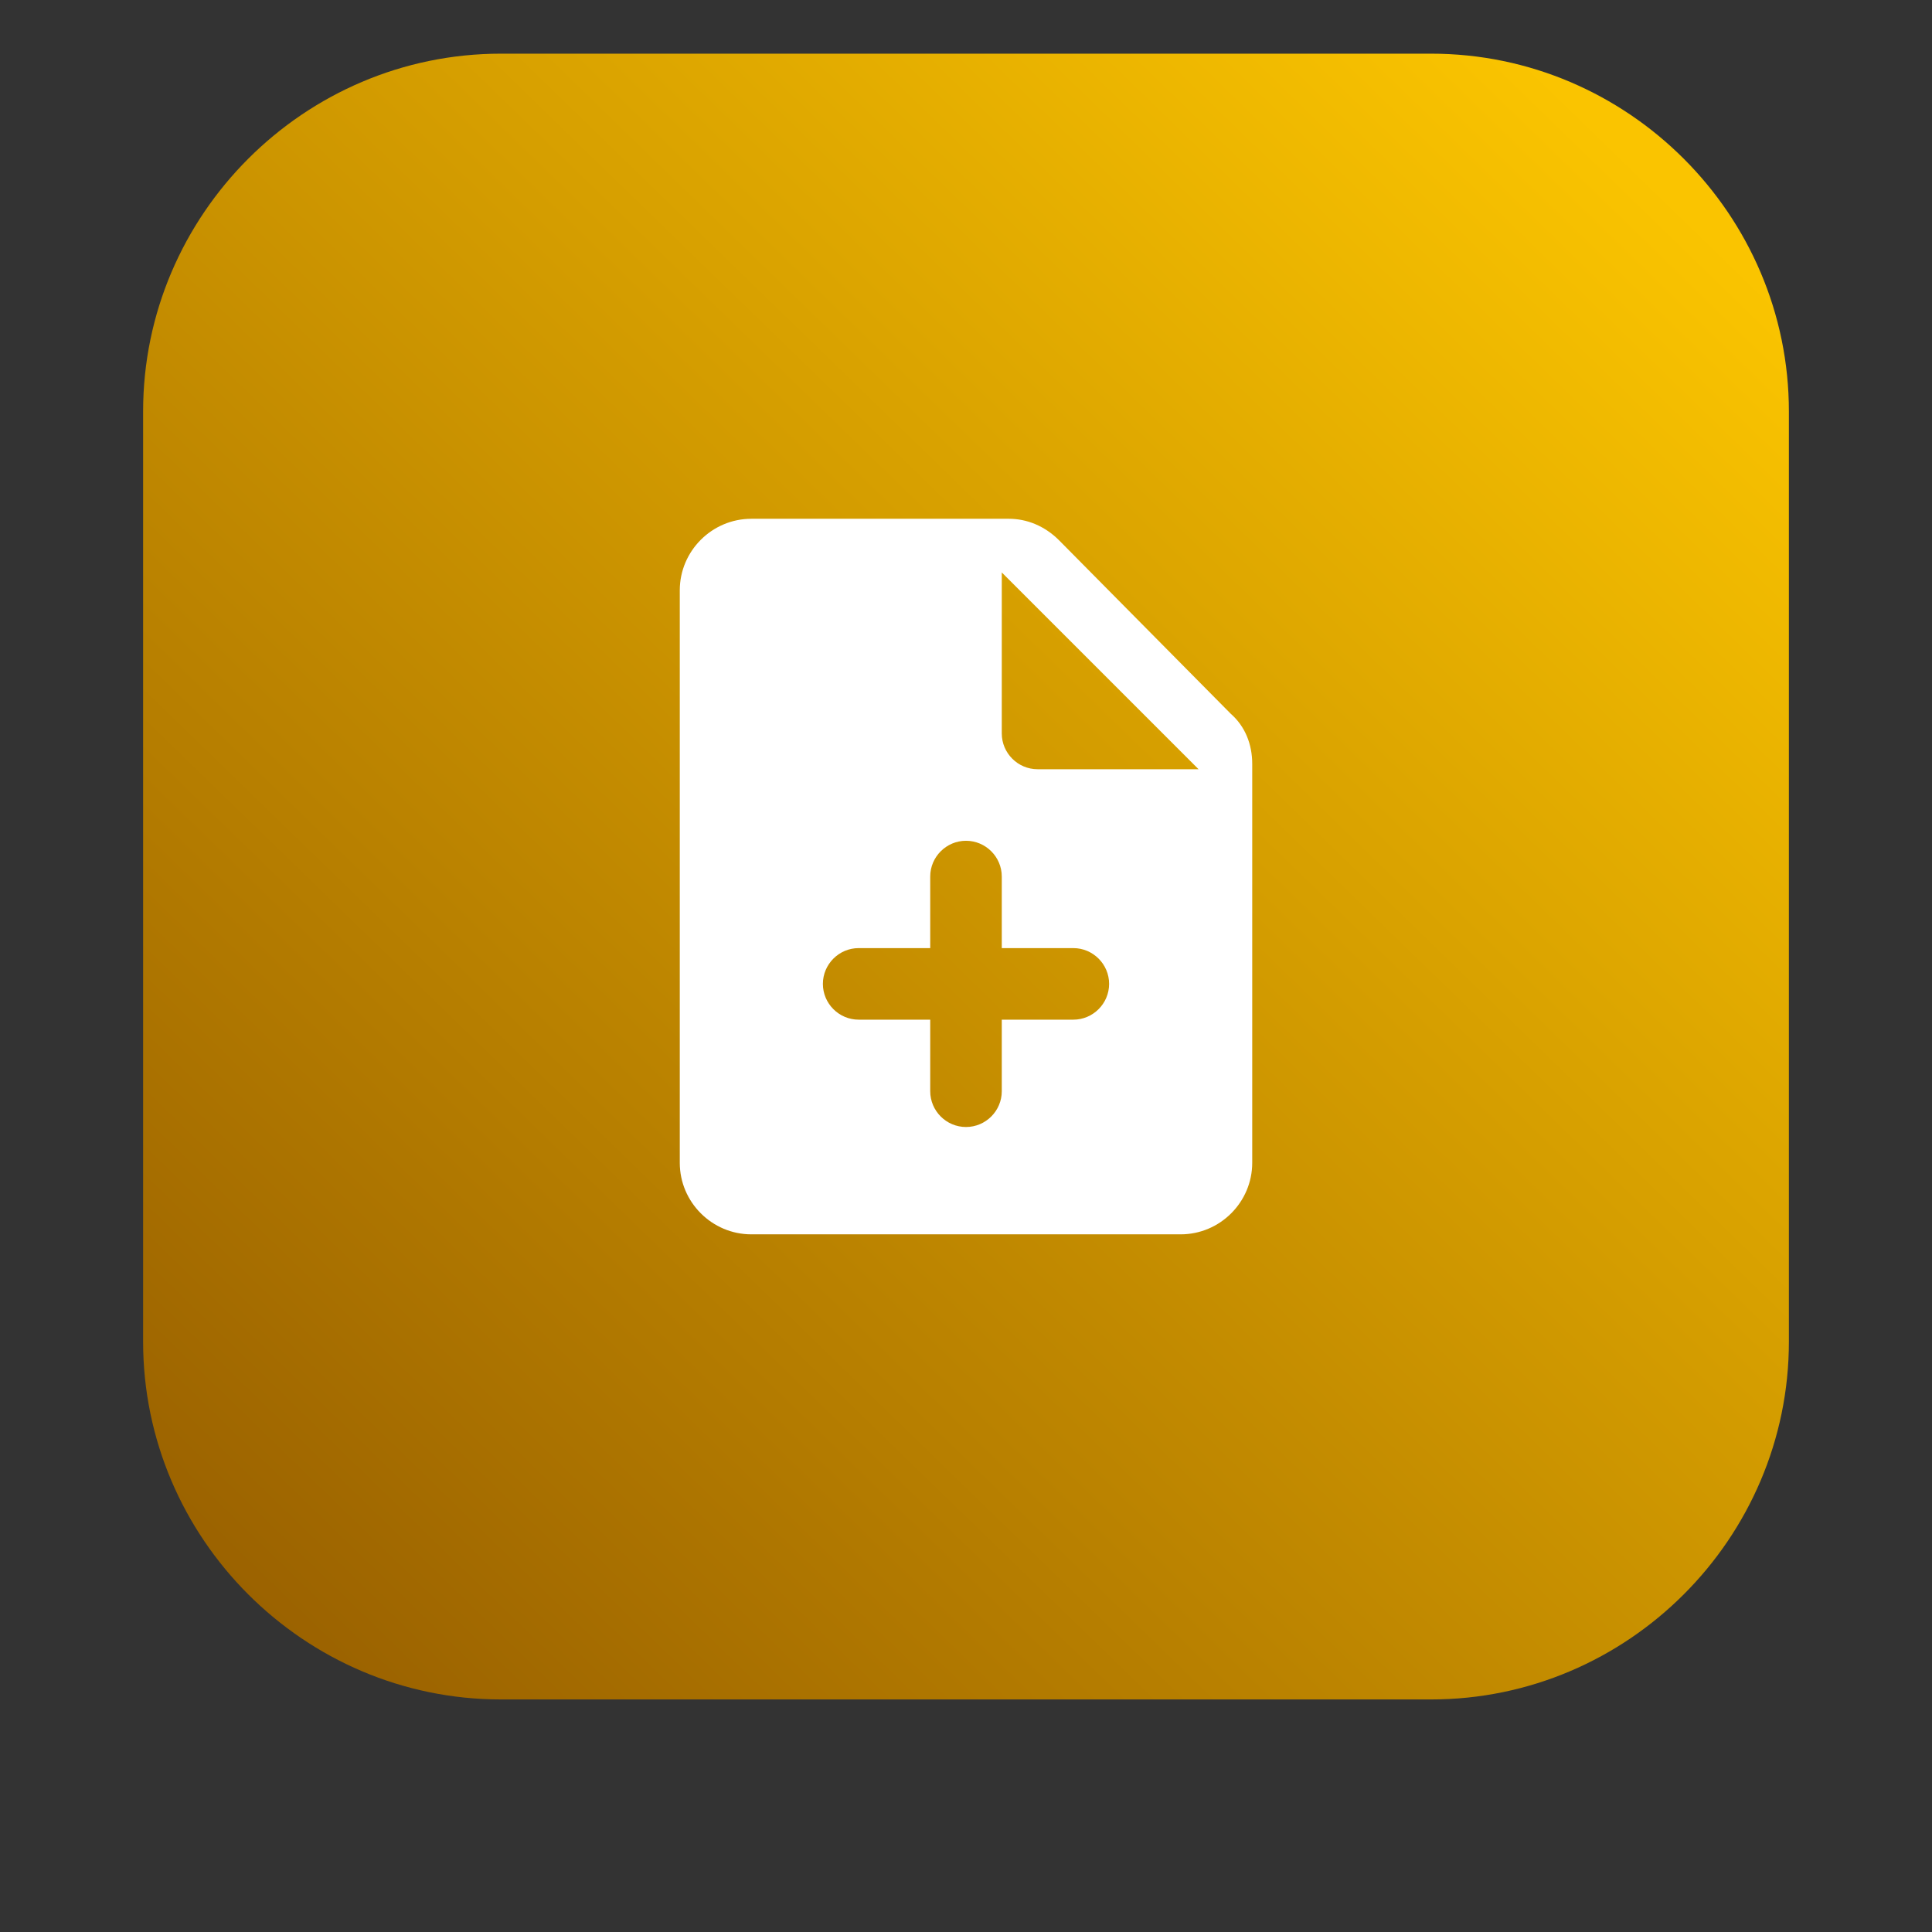 <?xml version="1.0" encoding="utf-8"?>
<!-- Generator: Adobe Illustrator 27.9.0, SVG Export Plug-In . SVG Version: 6.00 Build 0)  -->
<svg version="1.1" id="Layer_1" xmlns="http://www.w3.org/2000/svg" xmlns:xlink="http://www.w3.org/1999/xlink" x="0px" y="0px"
	 viewBox="0 0 108 108" style="enable-background:new 0 0 108 108;" xml:space="preserve">
<rect x="0" y="0" width="108" height="108" fill="#333333" stroke="none"/>
<style type="text/css">
	.st0{fill:url(#SVGID_1_);}
	.st1{fill:#FFFFFF;}
</style>
<g>
	
		<linearGradient id="SVGID_1_" gradientUnits="userSpaceOnUse" x1="92.188" y1="100.332" x2="8.688" y2="14.332" gradientTransform="matrix(1 0 0 -1 0 110)">
		<stop  offset="0" style="stop-color:#FAC400"/>
		<stop  offset="1" style="stop-color:#945B00"/>
	</linearGradient>
	<path class="st0" d="M28,3h52c11,0,20,9,20,20v52c0,11-9,20-20,20H28C17,95,8,86,8,75V23C8,12,17,3,28,3z"/>
</g>
<path class="st1" d="M59.2,30.2c-0.8-0.8-1.8-1.2-2.8-1.2H42c-2.2,0-4,1.8-4,4v32c0,2.2,1.8,4,4,4h24c2.2,0,4-1.8,4-4V42.7
	c0-1.1-0.4-2.1-1.2-2.8L59.2,30.2z M60,57h-4v4c0,1.1-0.9,2-2,2s-2-0.9-2-2v-4h-4c-1.1,0-2-0.9-2-2s0.9-2,2-2h4v-4c0-1.1,0.9-2,2-2
	s2,0.9,2,2v4h4c1.1,0,2,0.9,2,2S61.1,57,60,57z M56,41v-9l11,11h-9C56.9,43,56,42.1,56,41z"/>
</svg>
